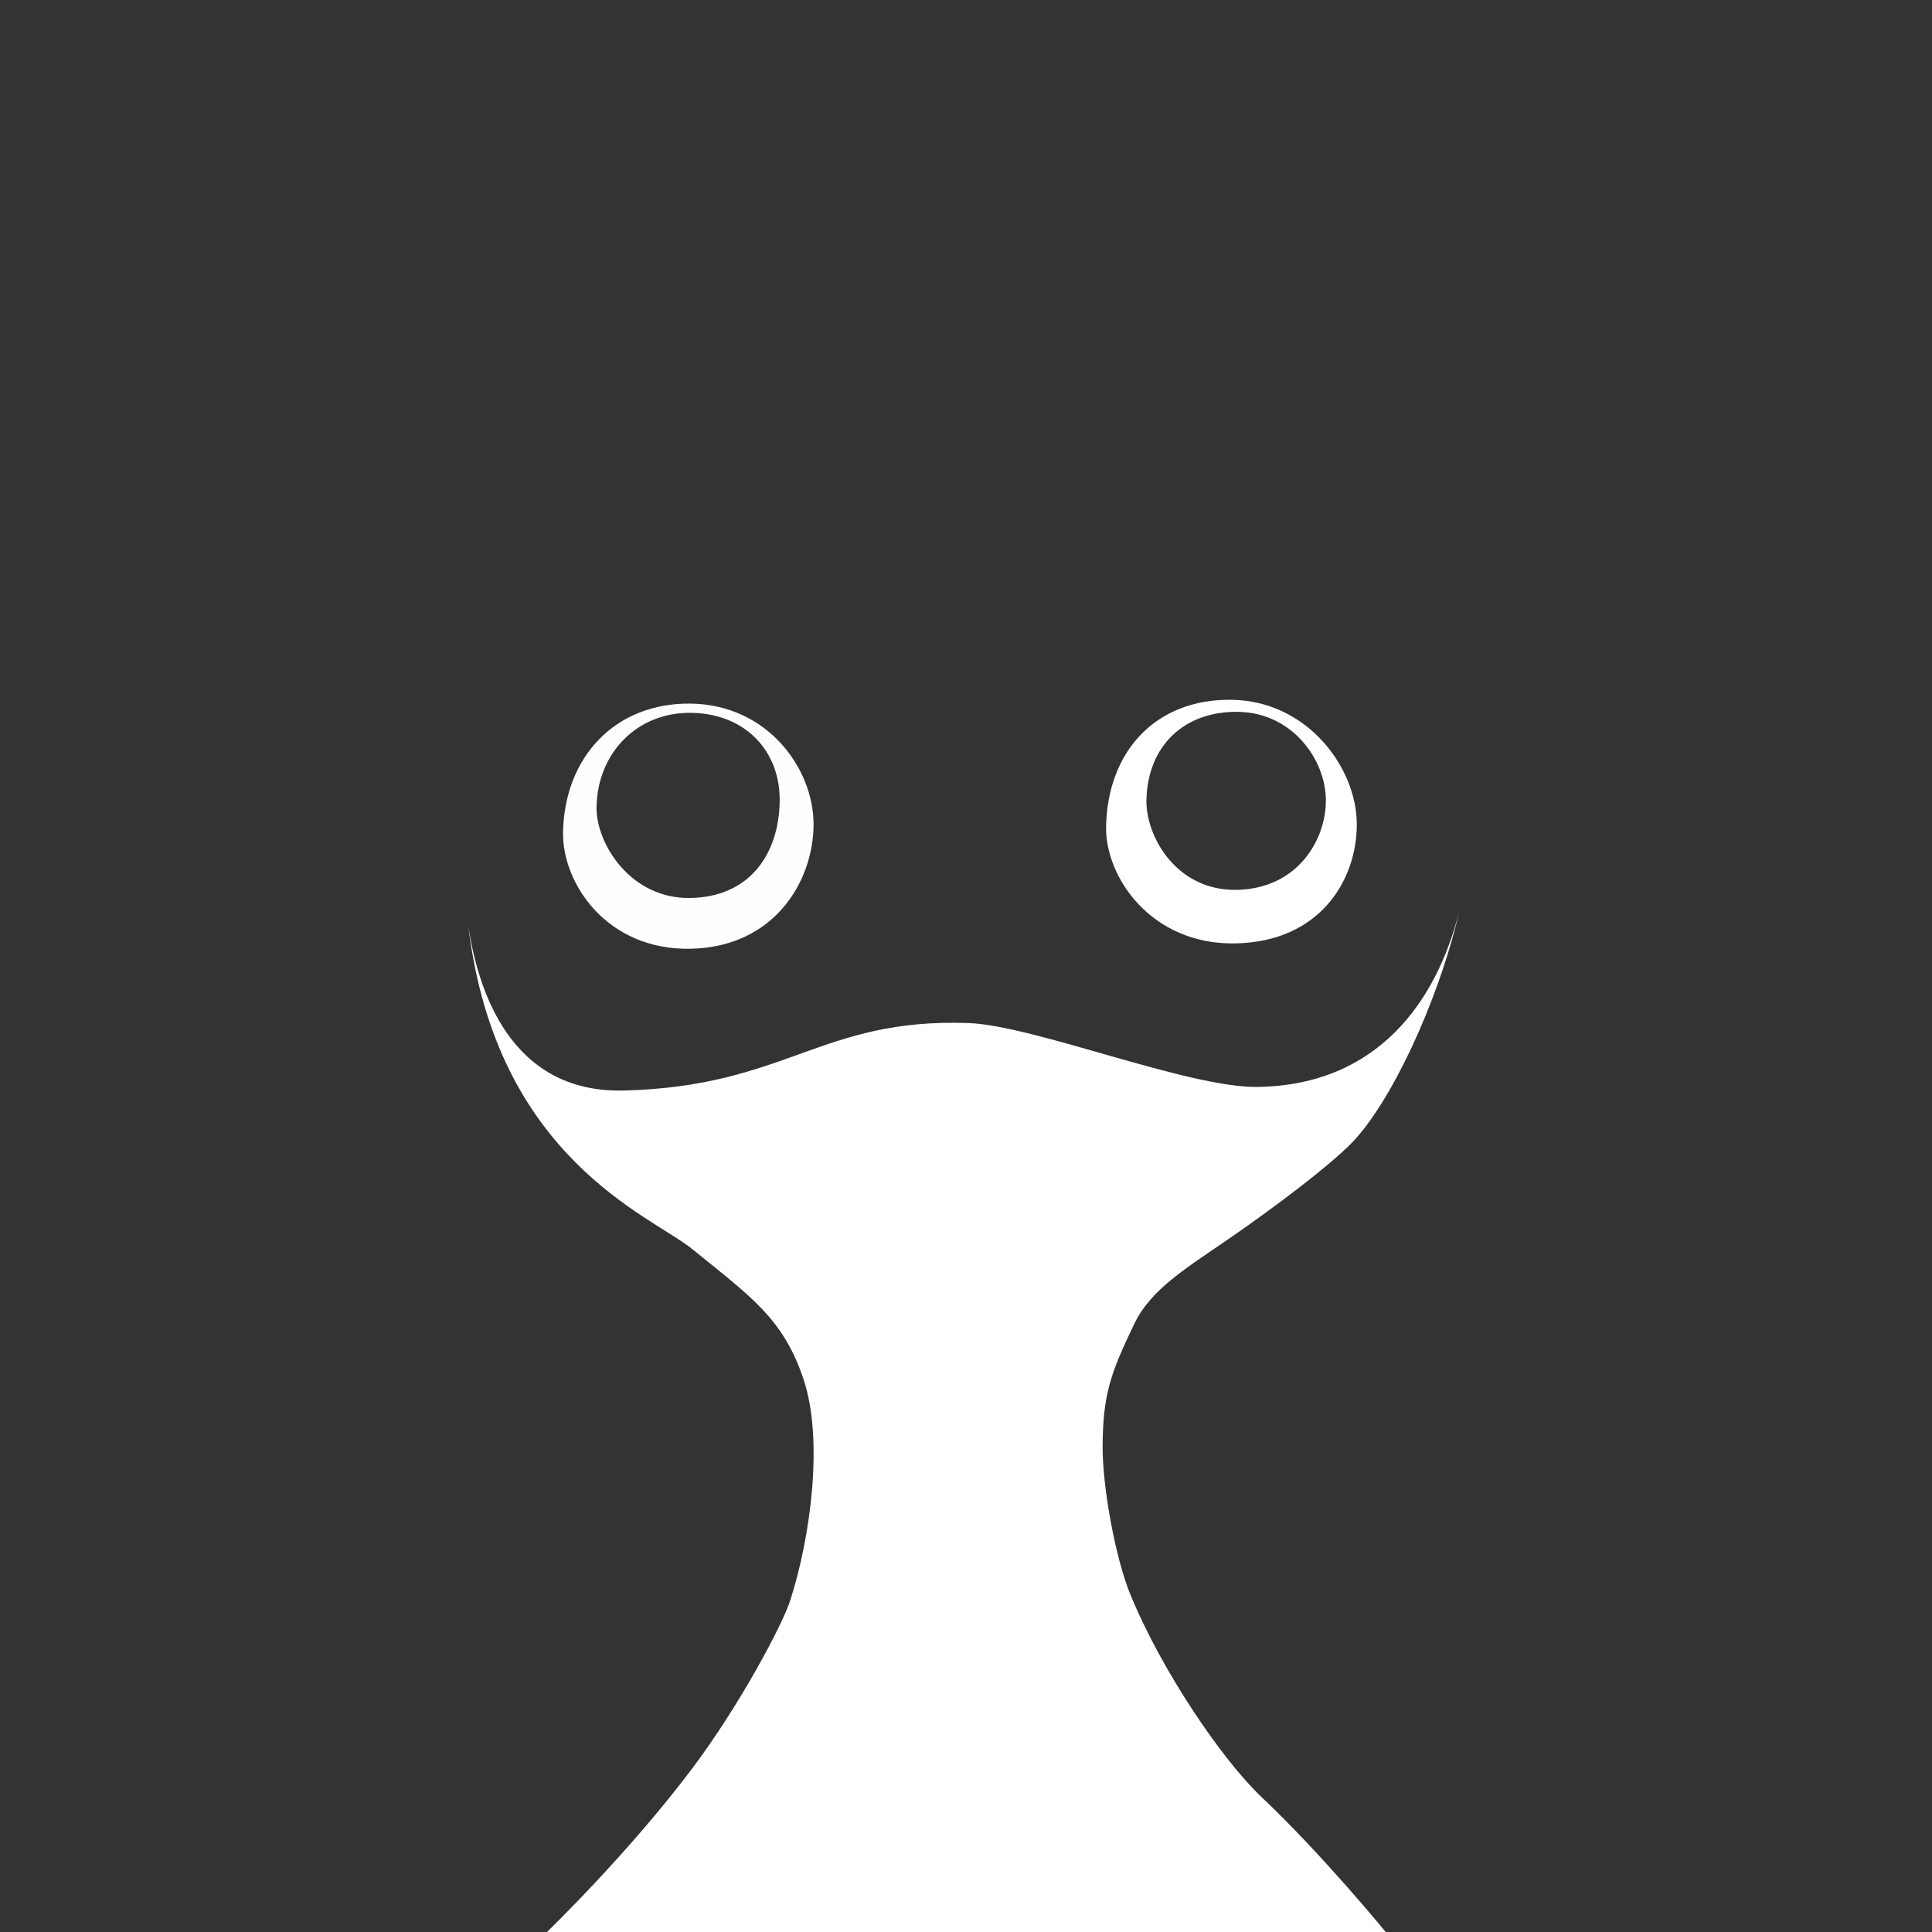 <?xml version="1.0" encoding="UTF-8" standalone="no"?>
<!-- Created with Inkscape (http://www.inkscape.org/) -->

<svg
   width="108"
   height="108"
   viewBox="0 0 108 108"
   version="1.1"
   id="svg1"
   xml:space="preserve"
   inkscape:version="1.3.2 (091e20ef0f, 2023-11-25)"
   sodipodi:docname="icon-vector-monochrome.svg"
   inkscape:export-filename="monochrome.png"
   inkscape:export-xdpi="455.11111"
   inkscape:export-ydpi="455.11111"
   xmlns:inkscape="http://www.inkscape.org/namespaces/inkscape"
   xmlns:sodipodi="http://sodipodi.sourceforge.net/DTD/sodipodi-0.dtd"
   xmlns="http://www.w3.org/2000/svg"
   xmlns:svg="http://www.w3.org/2000/svg"><rect x="0" y="0" width="108" height="108" fill="#333333" stroke="none"/><sodipodi:namedview
     id="namedview1"
     pagecolor="#ffffff"
     bordercolor="#000000"
     borderopacity="0.25"
     inkscape:showpageshadow="2"
     inkscape:pageopacity="0.0"
     inkscape:pagecheckerboard="true"
     inkscape:deskcolor="#d1d1d1"
     inkscape:document-units="px"
     inkscape:zoom="6.7896004"
     inkscape:cx="37.631081"
     inkscape:cy="59.944618"
     inkscape:window-width="2554"
     inkscape:window-height="1410"
     inkscape:window-x="0"
     inkscape:window-y="24"
     inkscape:window-maximized="0"
     inkscape:current-layer="layer1"
     showgrid="false" /><defs
     id="defs1" /><g
     inkscape:label="Layer 1"
     inkscape:groupmode="layer"
     id="layer1"
     style="display:inline"><path
       id="path1"
       style="display:inline;opacity:1;fill:#ffffff;fill-opacity:1;stroke:none;stroke-width:0.823;stroke-linecap:round;stroke-linejoin:round;stroke-dasharray:none;stroke-opacity:1"
       inkscape:label="body"
       d="m 58.986,37.502 c -0.587,0.289 -1.163,0.562 -1.742,0.801 0.579,-0.239 1.155,-0.512 1.742,-0.801 z m -6.291,1.67 c 0.298,0.026 0.607,0.032 0.93,0.016 -0.322,0.016 -0.632,0.01 -0.93,-0.016 z m 28.865,11.83 c -1.263,4.947 -4.518,9.661 -11.266,9.758 -3.873,0.056 -12.503,-3.44 -16.15,-3.57 -8.29,-0.295 -10.175,3.548 -19.283,3.771 -6.359,0.156 -8.168,-5.685 -8.684,-9.229 1.549,13.042 10.253,16.247 12.508,18.082 3.276,2.666 5.105,3.888 6.236,7.295 1.132,3.407 0.38,8.872 -0.752,12.371 -0.446,1.38 -2.832,5.864 -5.475,9.379 C 35.115,103.623 30.575,108 30.575,108 h 46.887 c 0,0 -3.509,-4.296 -6.947,-7.549 -2.198,-2.08 -5.61,-7.089 -7.355,-11.387 -0.785,-1.932 -1.539,-5.895 -1.523,-8.236 0.019,-2.904 0.456,-4.08 1.768,-6.822 0.948,-1.981 2.999,-3.171 5.502,-4.904 2.453,-1.699 5.409,-3.937 6.639,-5.195 2.186,-2.238 4.824,-7.825 6.016,-12.904 z"
       sodipodi:nodetypes="cccccccssscssssccsscsssc" /><path
       id="path2-2"
       style="display:inline;opacity:1;fill:#ffffff;fill-opacity:1;stroke:none;stroke-width:0.583;stroke-linecap:round;stroke-linejoin:round;stroke-dasharray:none;stroke-opacity:1"
       inkscape:label="right inner eye"
       d="m 68.852,39.119 c -4.249,-0.064 -6.938,2.884 -7.021,7.082 -0.056,2.841 2.536,6.631 7.242,6.535 4.706,-0.096 6.777,-3.522 6.773,-6.664 -0.004,-3.142 -2.745,-6.889 -6.994,-6.953 z m 0.361,0.674 c 3.043,0.046 4.902,2.693 4.904,4.943 0.003,2.25 -1.606,4.939 -4.977,5.008 -3.37,0.068 -5.093,-2.983 -5.053,-5.018 0.06,-3.006 2.082,-4.98 5.125,-4.934 z" /><path
       id="path2-2-3"
       style="display:inline;opacity:1;fill:#fefefe;fill-opacity:1;stroke:none;stroke-width:0.583;stroke-linecap:round;stroke-linejoin:round;stroke-dasharray:none;stroke-opacity:1"
       inkscape:label="left inner eye"
       d="m 38.635,39.332 c -4.249,-0.064 -7.077,2.986 -7.16,7.184 -0.056,2.841 2.429,6.615 7.135,6.52 4.706,-0.096 6.873,-3.817 6.869,-6.959 -0.004,-3.142 -2.595,-6.68 -6.844,-6.744 z m 0.012,0.516 c 3.043,0.046 5,2.166 4.938,4.996 -0.062,2.83 -1.61,5.285 -4.98,5.354 -3.37,0.068 -5.298,-3.061 -5.258,-5.096 0.06,-3.006 2.258,-5.3 5.301,-5.254 z" /></g></svg>
